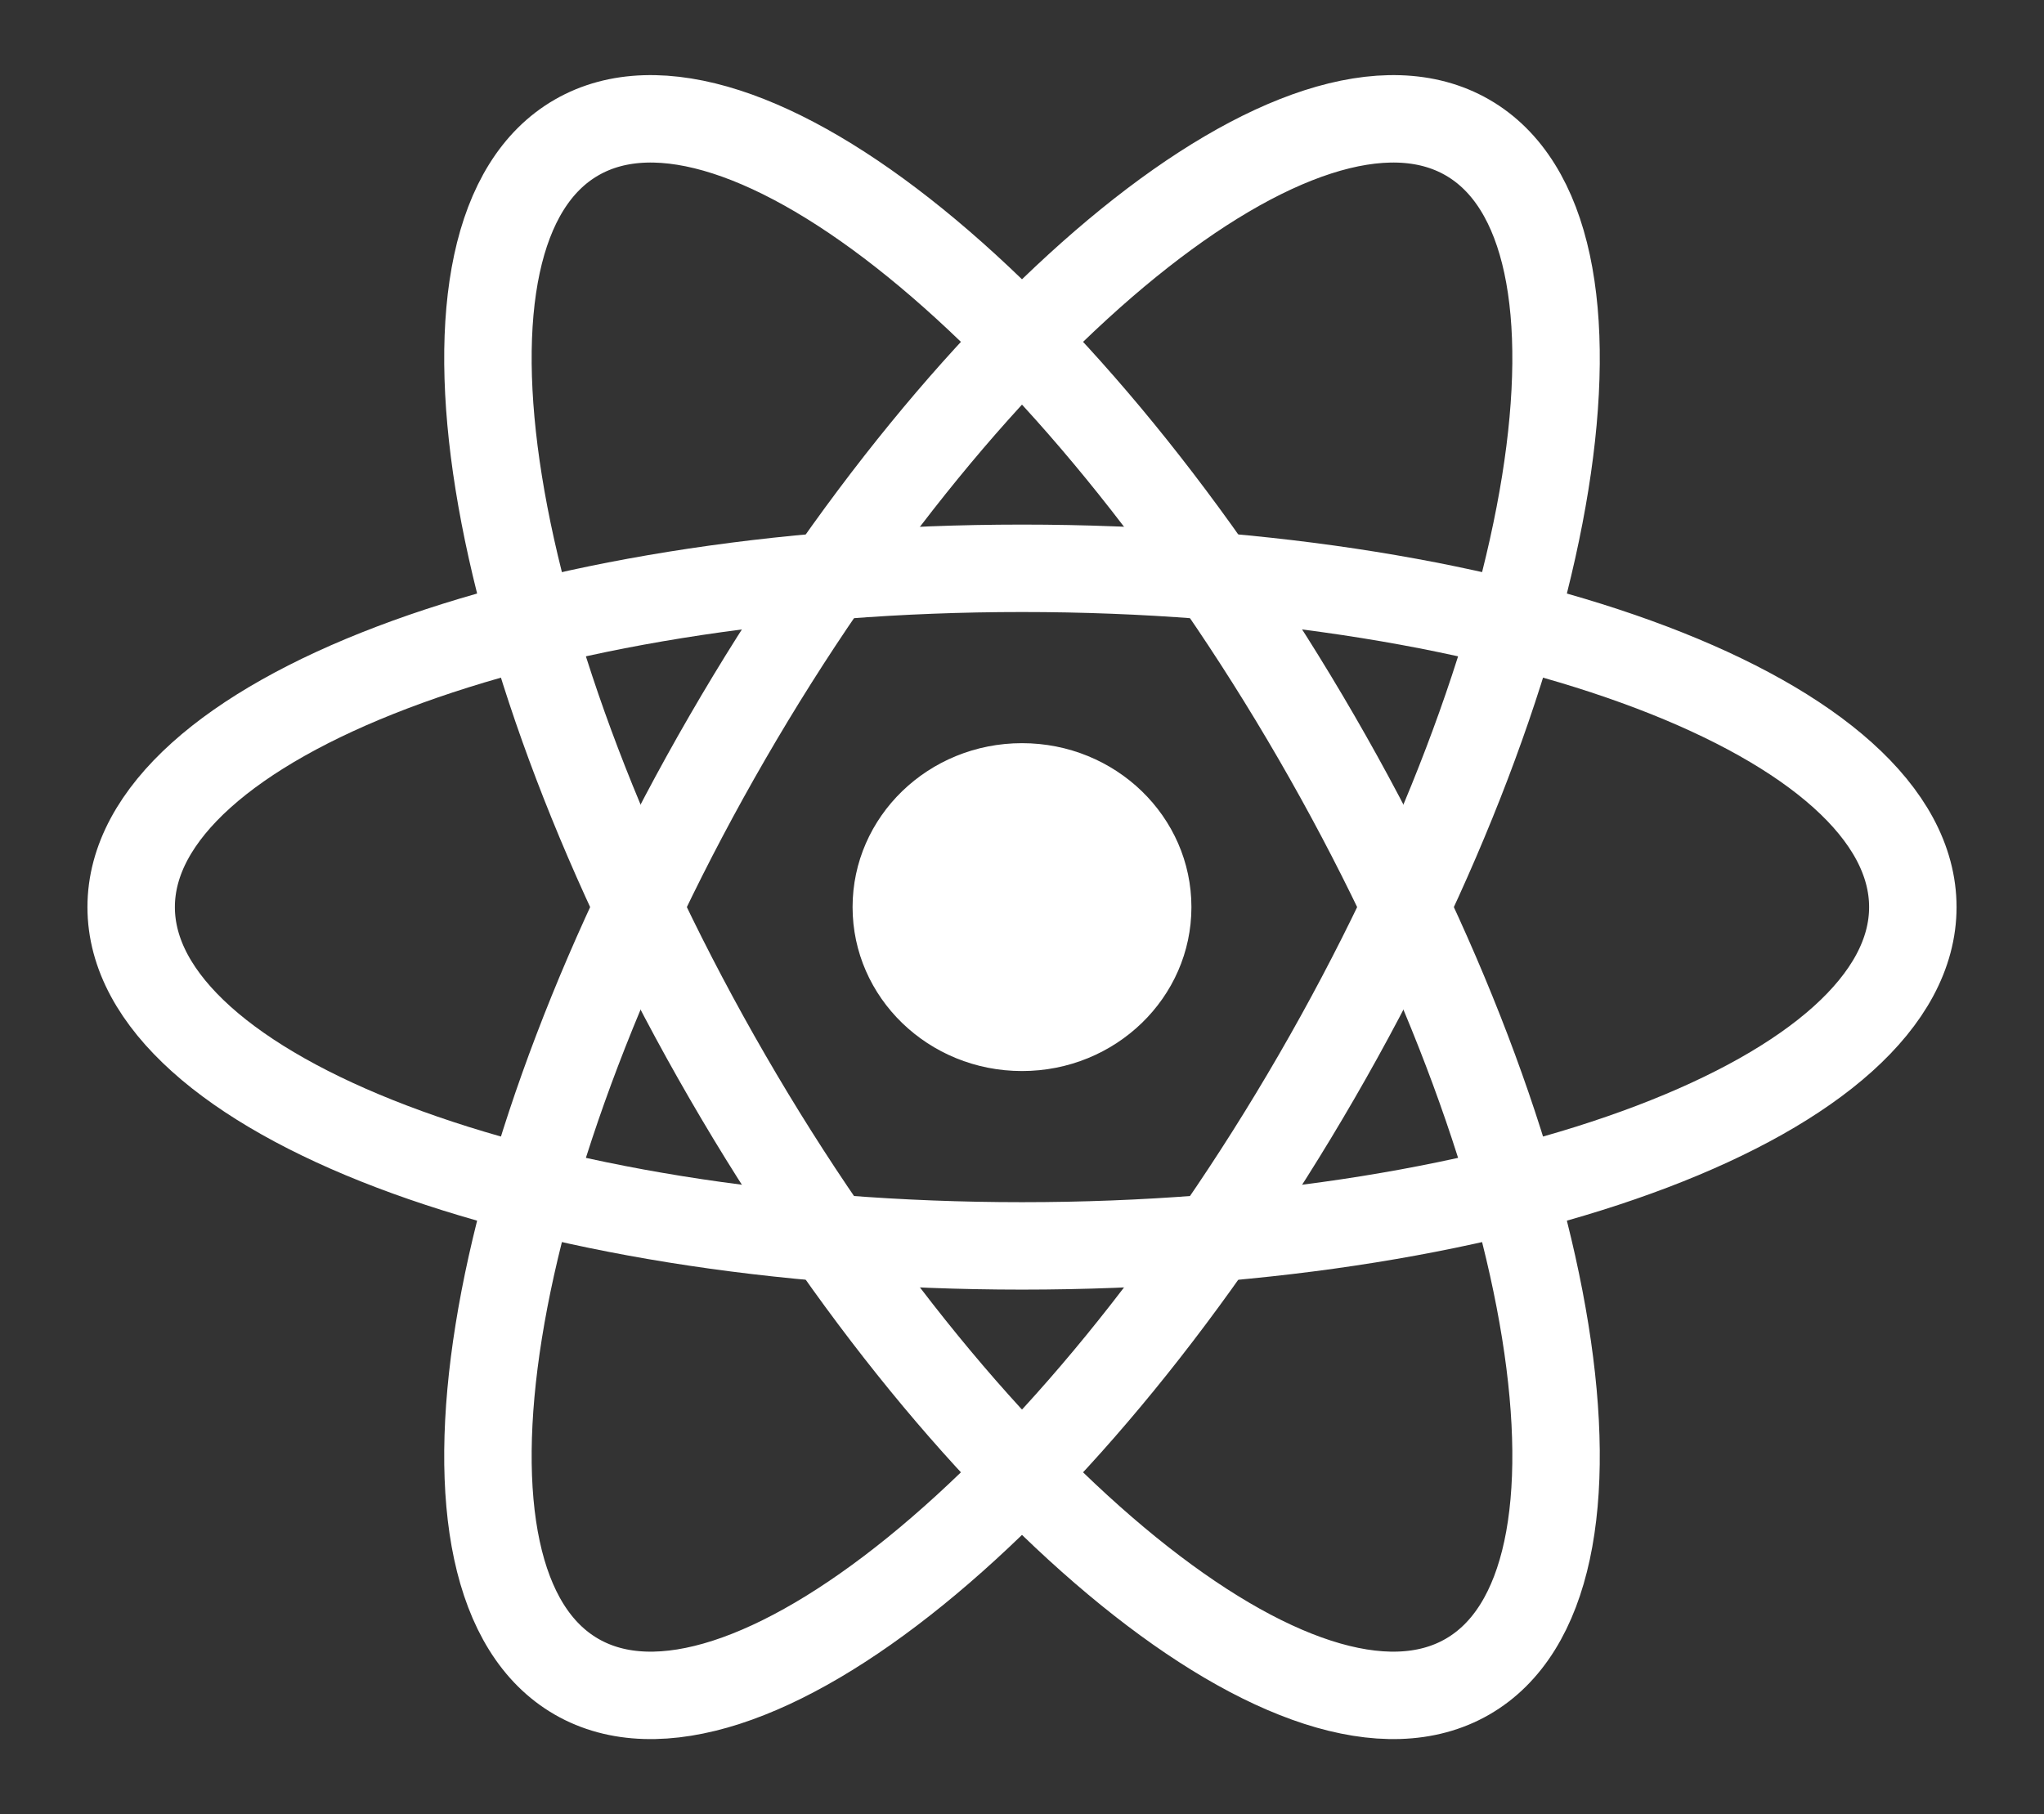 <svg width="187" height="166" viewBox="0 0 187 166" fill="none" xmlns="http://www.w3.org/2000/svg">
<rect x="0" y="0" width="187" height="166" fill="#333333" stroke="none"/>
<g clip-path="url(#clip0_34_58)">
<path d="M93.5 68.5C101.8 68.5 108.5 75.007 108.5 83C108.5 90.993 101.8 97.5 93.5 97.5C85.2 97.5 78.5 90.993 78.5 83C78.5 75.007 85.2 68.5 93.5 68.5Z" fill="white" stroke="white"/>
<path d="M93.5 114C138.511 114 175 100.121 175 83C175 65.879 138.511 52 93.5 52C48.489 52 12 65.879 12 83C12 100.121 48.489 114 93.5 114Z" stroke="white" stroke-width="8"/>
<path d="M66.551 98.524C89.056 137.416 119.366 161.995 134.25 153.421C149.134 144.848 142.955 106.369 120.449 67.476C97.944 28.584 67.634 4.005 52.75 12.579C37.866 21.152 44.045 59.631 66.551 98.524Z" stroke="white" stroke-width="8"/>
<path d="M66.551 67.476C44.045 106.369 37.866 144.848 52.75 153.421C67.634 161.995 97.944 137.416 120.449 98.524C142.955 59.631 149.134 21.152 134.25 12.579C119.366 4.005 89.056 28.584 66.551 67.476Z" stroke="white" stroke-width="8"/>
</g>
<defs>
<clipPath id="clip0_34_58">
<rect width="187" height="166" fill="white"/>
</clipPath>
</defs>
</svg>
